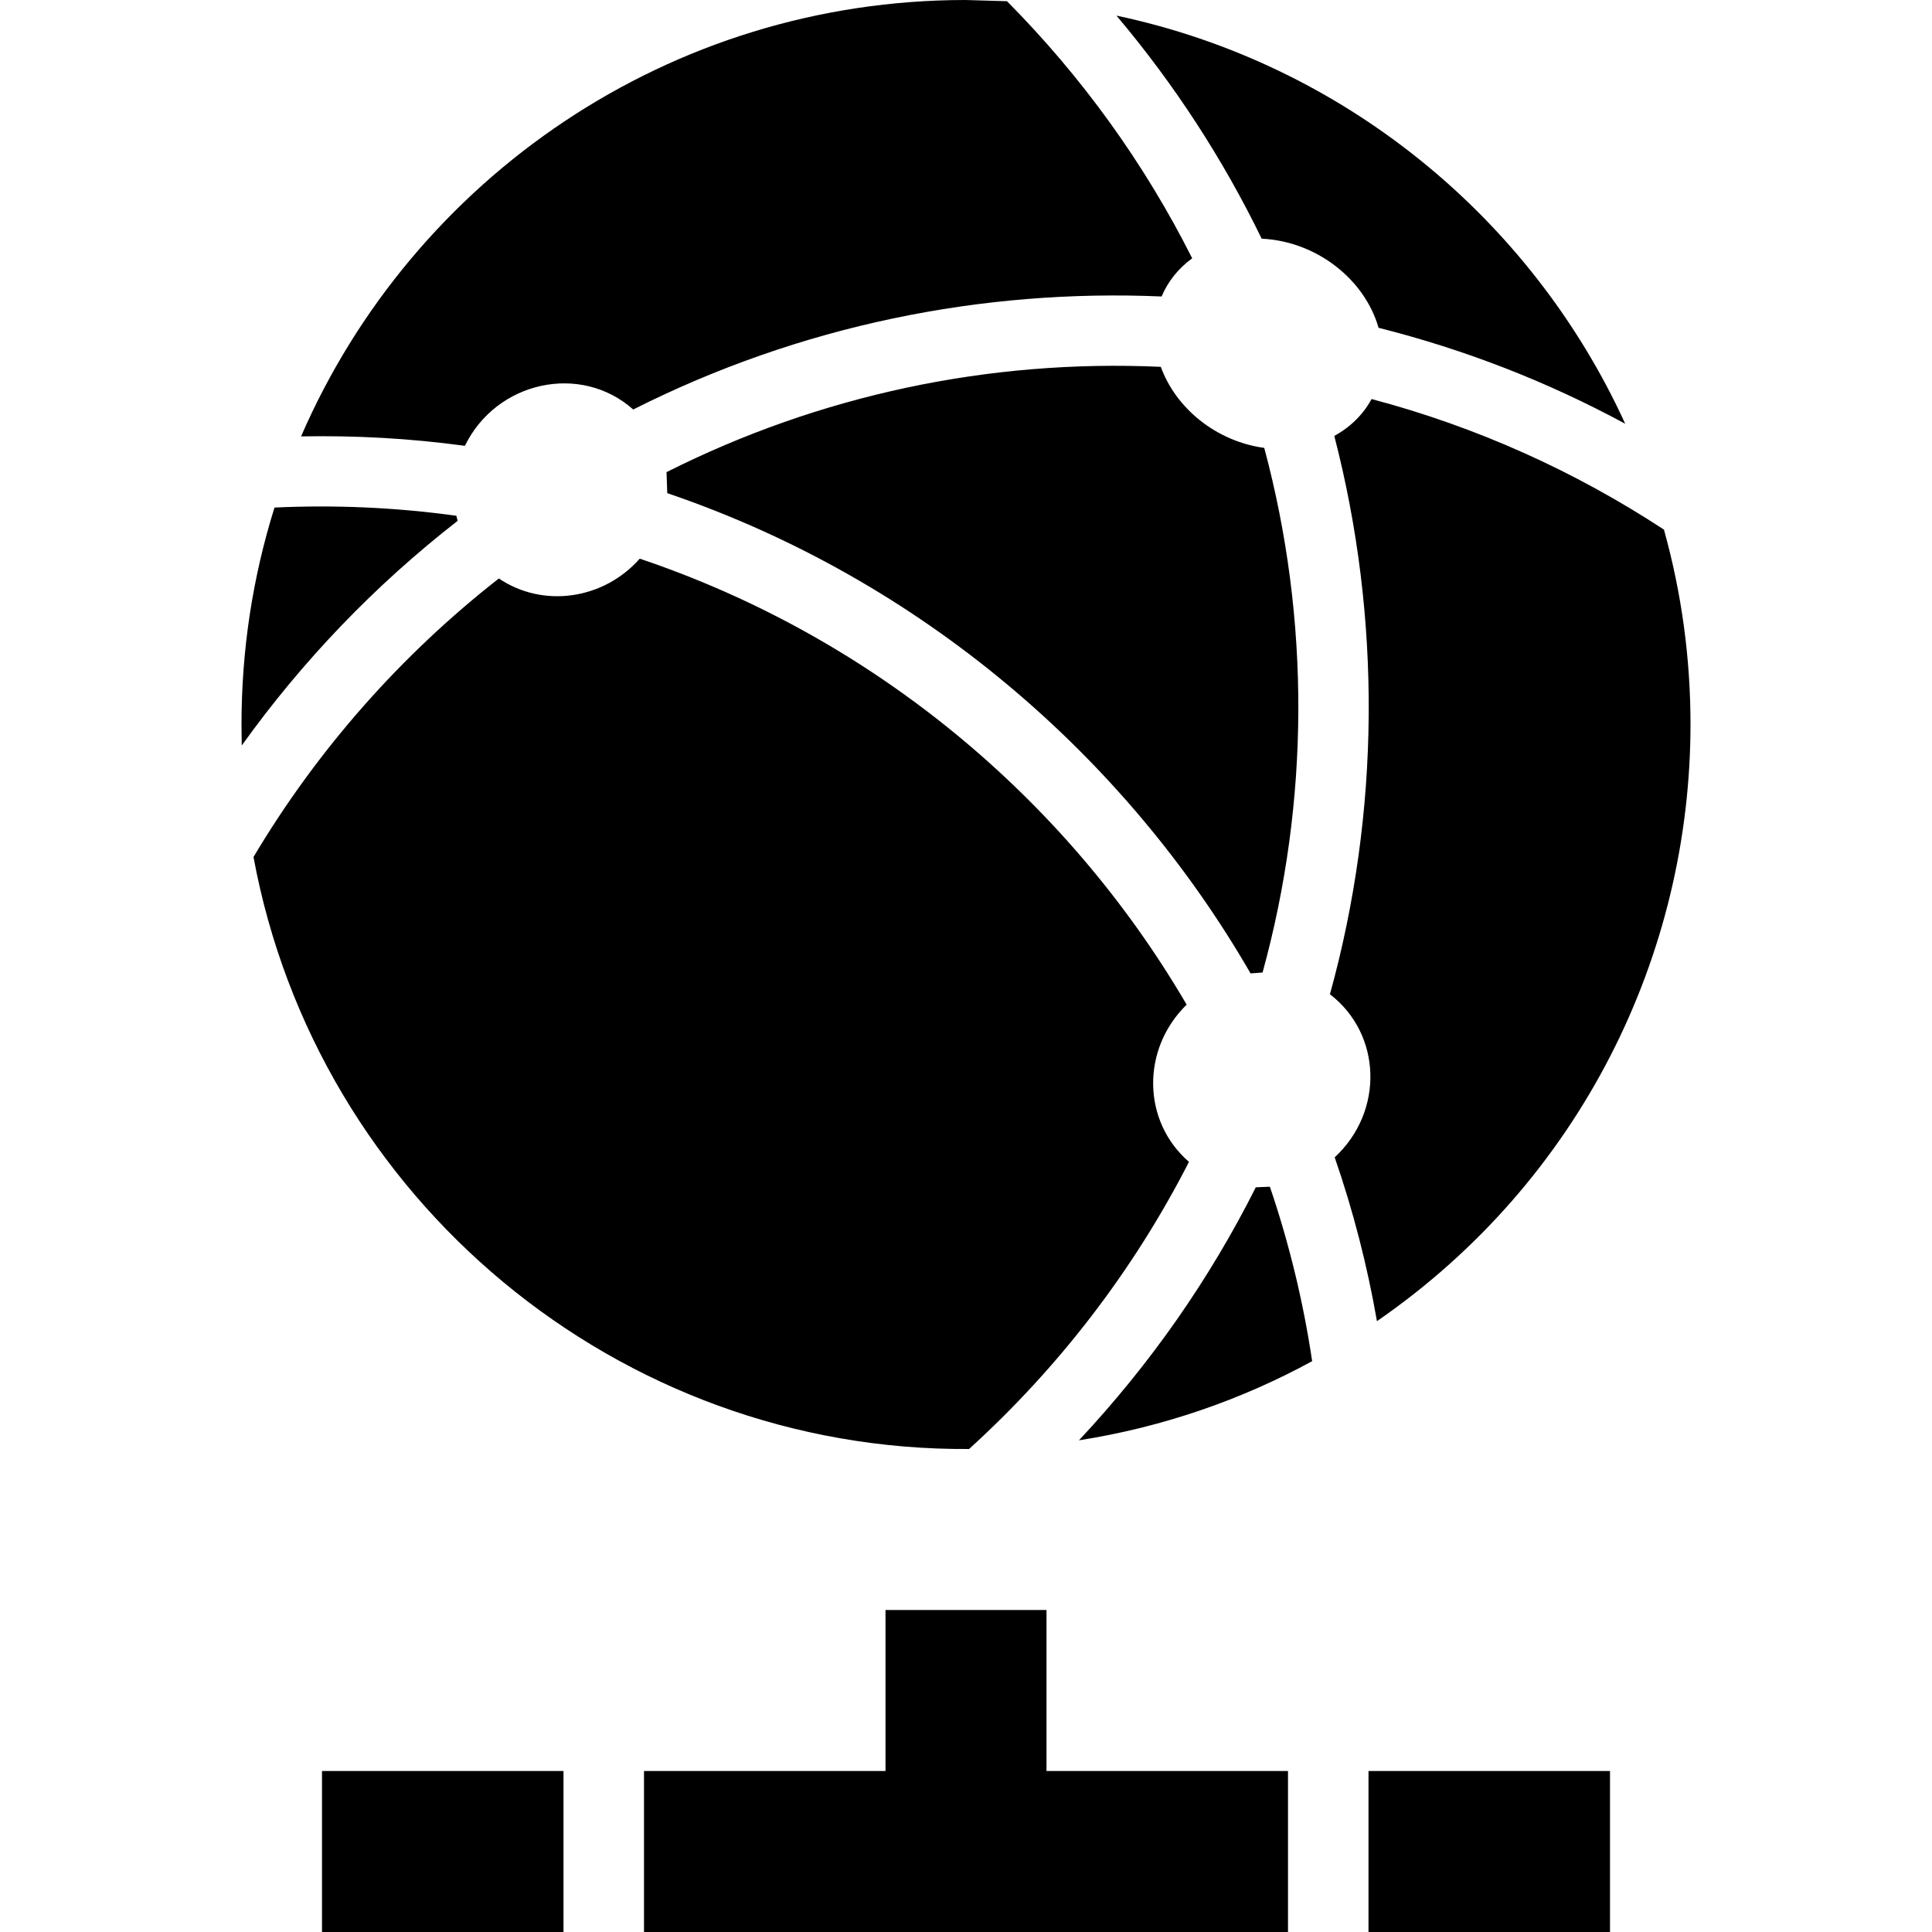 <svg xmlns="http://www.w3.org/2000/svg" width="24" height="24" viewBox="0 0 24 24"><path d="M14.741 12.48c-.567.554-.552 1.452.029 1.953-.69 1.35-1.62 2.558-2.732 3.567-4.359.029-8.103-3.103-8.889-7.354.794-1.334 1.831-2.508 3.048-3.46.547.37 1.299.265 1.75-.246 2.877.968 5.286 2.96 6.794 5.54zm-11.331-6.175c-.272.868-.41 1.771-.41 2.696l.003.26c.752-1.049 1.647-1.985 2.682-2.791l-.016-.063c-.774-.106-1.514-.136-2.259-.102zm17.26.274c-1.103-.723-2.324-1.276-3.632-1.622-.104.193-.265.35-.463.458.587 2.266.571 4.675-.054 6.936.644.495.675 1.455.059 2.026.229.661.404 1.341.525 2.035 2.53-1.746 3.895-4.551 3.895-7.416 0-.809-.108-1.622-.33-2.417zm-6.25-2.022c-2.139-.097-4.242.353-6.14 1.308l.009.261c3.156 1.074 5.695 3.279 7.246 5.966l.149-.011c.585-2.126.593-4.384.021-6.517-.601-.082-1.1-.496-1.285-1.007zm1.253-1.592c.687.033 1.281.509 1.452 1.107 1.069.269 2.098.669 3.064 1.192-1.169-2.559-3.502-4.474-6.32-5.07.721.854 1.324 1.784 1.804 2.771zm-11.933 2.456c.676-.012 1.34.023 2.035.117.393-.805 1.44-1.031 2.091-.451 2.075-1.047 4.338-1.5 6.564-1.404.08-.191.212-.352.38-.474-.596-1.185-1.376-2.262-2.301-3.194l-.514-.015c-3.677 0-6.864 2.216-8.255 5.421zm11.86 9.328c-.57 1.135-1.307 2.193-2.197 3.143 1.035-.162 2.012-.5 2.897-.983-.111-.746-.288-1.47-.525-2.167l-.175.007zm-7.6 9.251v-2h3v-2h2v2h3v2h-8zm9-2v2h3v-2h-3zm-10 0h-3v2h3v-2z"/></svg>